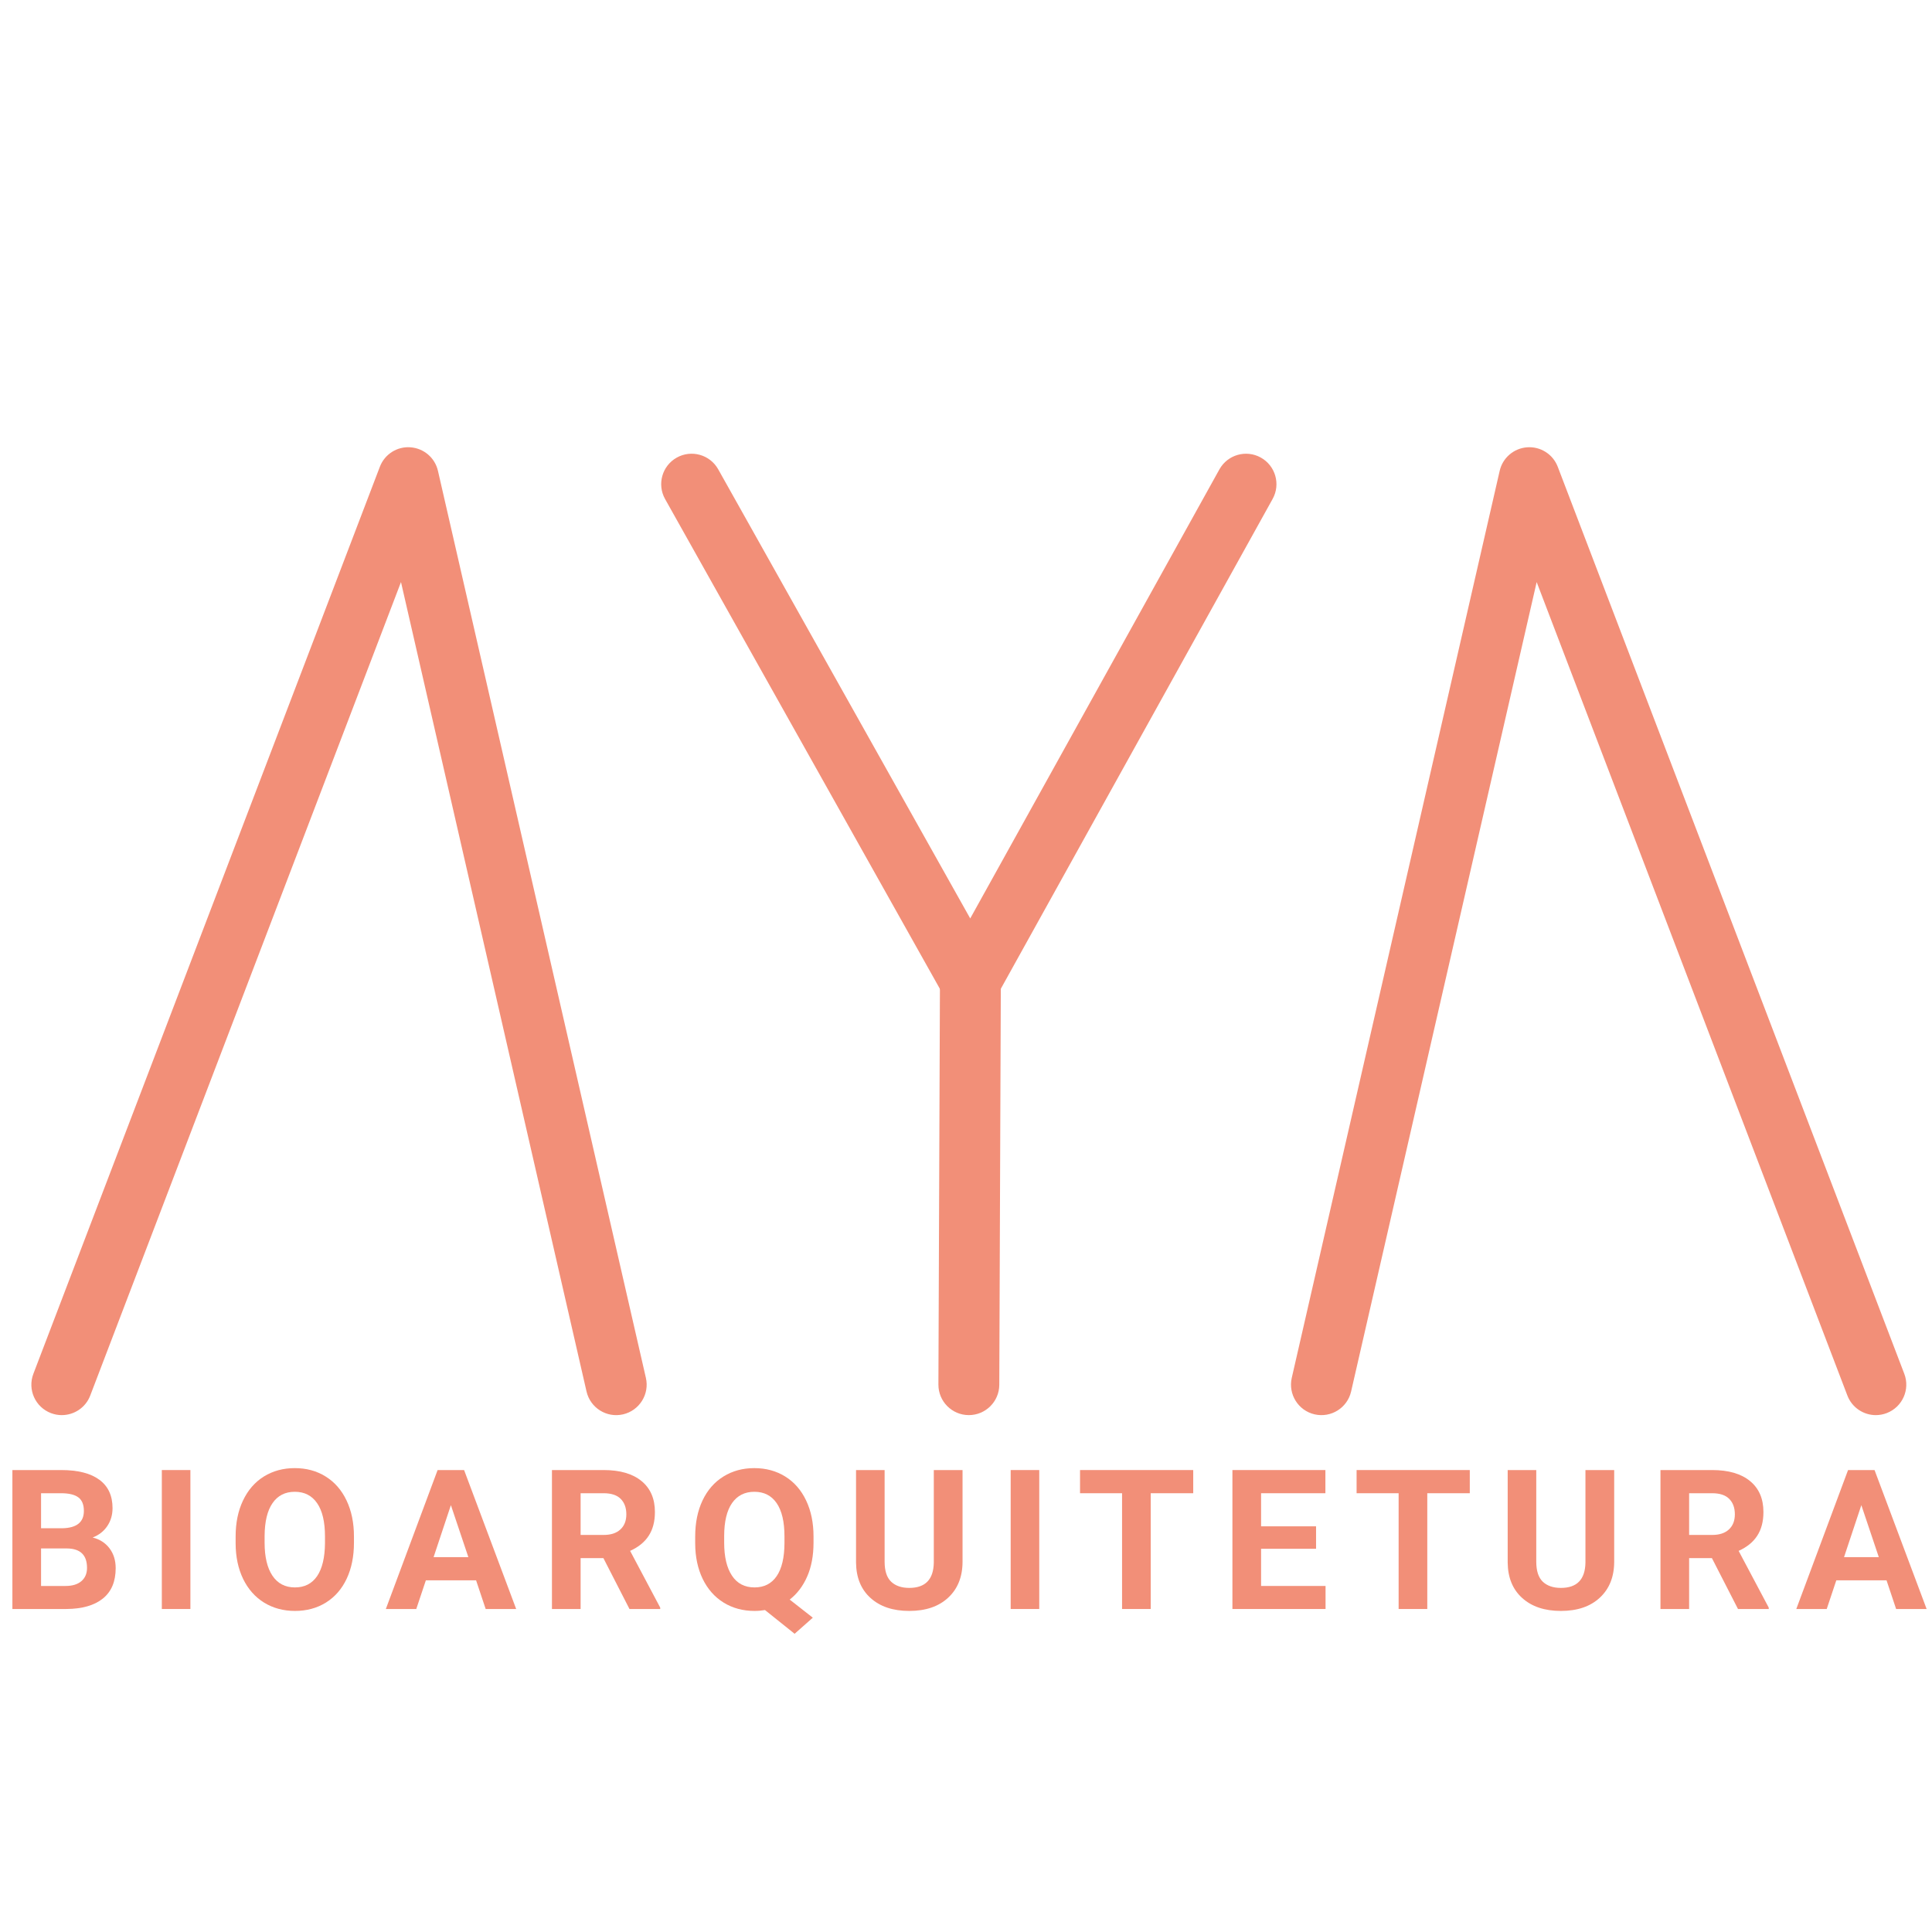 <svg xmlns="http://www.w3.org/2000/svg" xmlns:xlink="http://www.w3.org/1999/xlink" width="500" zoomAndPan="magnify" viewBox="0 0 375 375" height="500" preserveAspectRatio="xMidYMid meet" version="1.0"><defs><g/><clipPath id="910b08a3af"><path d="M 6.082 86.801 L 125.906 86.801 L 125.906 275 L 6.082 275 Z M 6.082 86.801 " clip-rule="nonzero"/></clipPath><clipPath id="5455d87c05"><path d="M 11.996 274.676 C 11.293 274.676 10.582 274.547 9.887 274.285 C 6.84 273.121 5.312 269.707 6.477 266.66 L 73.73 90.602 C 74.656 88.172 77.062 86.629 79.66 86.82 C 82.262 87.008 84.426 88.855 85.008 91.395 L 125.367 267.445 C 126.098 270.625 124.105 273.793 120.926 274.527 C 117.746 275.258 114.574 273.266 113.844 270.086 L 77.832 112.98 L 17.516 270.871 C 16.621 273.227 14.375 274.672 11.996 274.672 " clip-rule="nonzero"/></clipPath><clipPath id="d55a69f7c4"><path d="M 250.188 86.801 L 370.012 86.801 L 370.012 275 L 250.188 275 Z M 250.188 86.801 " clip-rule="nonzero"/></clipPath><clipPath id="78581701b0"><path d="M 364.102 274.676 C 361.727 274.676 359.484 273.23 358.578 270.879 L 298.266 112.98 L 262.25 270.086 C 261.52 273.266 258.359 275.25 255.172 274.527 C 251.988 273.801 250.008 270.625 250.73 267.445 L 291.086 91.395 C 291.664 88.855 293.836 87.004 296.43 86.82 C 299.023 86.637 301.434 88.176 302.359 90.602 L 369.621 266.652 C 370.785 269.699 369.258 273.113 366.211 274.281 C 365.52 274.547 364.805 274.672 364.102 274.672 " clip-rule="nonzero"/></clipPath><clipPath id="1169ee3079"><path d="M 128.137 88 L 247.961 88 L 247.961 196.594 L 128.137 196.594 Z M 128.137 88 " clip-rule="nonzero"/></clipPath><clipPath id="2a5cd2d435"><path d="M 188.348 196.309 C 186.211 196.309 184.242 195.152 183.191 193.289 L 129.094 96.867 C 127.496 94.023 128.508 90.418 131.352 88.824 C 134.195 87.227 137.801 88.238 139.398 91.082 L 188.32 178.27 L 236.684 91.109 C 238.27 88.258 241.867 87.227 244.719 88.812 C 247.566 90.395 248.602 93.988 247.016 96.844 L 193.512 193.266 C 192.477 195.141 190.5 196.301 188.359 196.309 Z M 188.348 196.309 " clip-rule="nonzero"/></clipPath><clipPath id="fd71ecd998"><path d="M 182 184.332 L 194.457 184.332 L 194.457 275 L 182 275 Z M 182 184.332 " clip-rule="nonzero"/></clipPath><clipPath id="2b11f59f23"><path d="M 188.051 274.672 L 188.027 274.672 C 184.766 274.66 182.133 272.004 182.145 268.738 L 182.445 190.371 C 182.457 187.109 185.117 184.477 188.375 184.484 C 191.633 184.496 194.273 187.152 194.262 190.418 L 193.961 268.785 C 193.949 272.039 191.305 274.672 188.051 274.672 " clip-rule="nonzero"/></clipPath></defs><g clip-path="url(#910b08a3af)"><g clip-path="url(#5455d87c05)"><path fill="#f28f78" d="M 3.297 84.012 L 372.801 84.012 L 372.801 277.402 L 3.297 277.402 Z M 3.297 84.012 " fill-opacity="1" fill-rule="nonzero"/></g></g><g clip-path="url(#d55a69f7c4)"><g clip-path="url(#78581701b0)"><path fill="#f28f78" d="M 3.297 84.012 L 372.801 84.012 L 372.801 277.402 L 3.297 277.402 Z M 3.297 84.012 " fill-opacity="1" fill-rule="nonzero"/></g></g><g clip-path="url(#1169ee3079)"><g clip-path="url(#2a5cd2d435)"><path fill="#f28f78" d="M 3.297 84.012 L 372.801 84.012 L 372.801 277.402 L 3.297 277.402 Z M 3.297 84.012 " fill-opacity="1" fill-rule="nonzero"/></g></g><g clip-path="url(#fd71ecd998)"><g clip-path="url(#2b11f59f23)"><path fill="#f28f78" d="M 3.297 84.012 L 372.801 84.012 L 372.801 277.402 L 3.297 277.402 Z M 3.297 84.012 " fill-opacity="1" fill-rule="nonzero"/></g></g><g fill="#f28f78" fill-opacity="1"><g transform="translate(0, 312.305)"><g><path d="M 2.406 0 L 2.406 -26.969 L 11.859 -26.969 C 15.129 -26.969 17.609 -26.336 19.297 -25.078 C 20.992 -23.828 21.844 -21.992 21.844 -19.578 C 21.844 -18.254 21.5 -17.086 20.812 -16.078 C 20.133 -15.078 19.191 -14.344 17.984 -13.875 C 19.367 -13.531 20.457 -12.832 21.25 -11.781 C 22.051 -10.727 22.453 -9.441 22.453 -7.922 C 22.453 -5.328 21.625 -3.363 19.969 -2.031 C 18.312 -0.695 15.953 -0.02 12.891 0 Z M 7.969 -11.75 L 7.969 -4.469 L 12.719 -4.469 C 14.031 -4.469 15.051 -4.773 15.781 -5.391 C 16.52 -6.016 16.891 -6.879 16.891 -7.984 C 16.891 -10.453 15.613 -11.707 13.062 -11.75 Z M 7.969 -15.672 L 12.078 -15.672 C 14.879 -15.723 16.281 -16.844 16.281 -19.031 C 16.281 -20.25 15.926 -21.125 15.219 -21.656 C 14.508 -22.195 13.391 -22.469 11.859 -22.469 L 7.969 -22.469 Z M 7.969 -15.672 "/></g></g></g><g fill="#f28f78" fill-opacity="1"><g transform="translate(28.645, 312.305)"><g><path d="M 8.312 0 L 2.766 0 L 2.766 -26.969 L 8.312 -26.969 Z M 8.312 0 "/></g></g></g><g fill="#f28f78" fill-opacity="1"><g transform="translate(44.141, 312.305)"><g><path d="M 24.562 -12.875 C 24.562 -10.219 24.094 -7.891 23.156 -5.891 C 22.219 -3.891 20.875 -2.344 19.125 -1.25 C 17.375 -0.164 15.367 0.375 13.109 0.375 C 10.879 0.375 8.883 -0.16 7.125 -1.234 C 5.375 -2.316 4.016 -3.852 3.047 -5.844 C 2.086 -7.844 1.602 -10.133 1.594 -12.719 L 1.594 -14.062 C 1.594 -16.719 2.07 -19.051 3.031 -21.062 C 3.988 -23.082 5.336 -24.633 7.078 -25.719 C 8.828 -26.801 10.828 -27.344 13.078 -27.344 C 15.328 -27.344 17.32 -26.801 19.062 -25.719 C 20.812 -24.633 22.164 -23.082 23.125 -21.062 C 24.082 -19.051 24.562 -16.723 24.562 -14.078 Z M 18.938 -14.094 C 18.938 -16.926 18.426 -19.078 17.406 -20.547 C 16.395 -22.016 14.953 -22.75 13.078 -22.75 C 11.211 -22.75 9.773 -22.02 8.766 -20.562 C 7.754 -19.113 7.238 -16.988 7.219 -14.188 L 7.219 -12.875 C 7.219 -10.125 7.723 -7.988 8.734 -6.469 C 9.754 -4.945 11.211 -4.188 13.109 -4.188 C 14.973 -4.188 16.406 -4.914 17.406 -6.375 C 18.406 -7.844 18.914 -9.977 18.938 -12.781 Z M 18.938 -14.094 "/></g></g></g><g fill="#f28f78" fill-opacity="1"><g transform="translate(74.768, 312.305)"><g><path d="M 17.641 -5.562 L 7.891 -5.562 L 6.031 0 L 0.125 0 L 10.172 -26.969 L 15.312 -26.969 L 25.422 0 L 19.5 0 Z M 9.391 -10.062 L 16.141 -10.062 L 12.75 -20.156 Z M 9.391 -10.062 "/></g></g></g><g fill="#f28f78" fill-opacity="1"><g transform="translate(104.728, 312.305)"><g><path d="M 12.391 -9.875 L 7.969 -9.875 L 7.969 0 L 2.406 0 L 2.406 -26.969 L 12.438 -26.969 C 15.613 -26.969 18.066 -26.254 19.797 -24.828 C 21.523 -23.41 22.391 -21.41 22.391 -18.828 C 22.391 -16.984 21.988 -15.445 21.188 -14.219 C 20.395 -12.988 19.191 -12.008 17.578 -11.281 L 23.422 -0.266 L 23.422 0 L 17.453 0 Z M 7.969 -14.375 L 12.453 -14.375 C 13.848 -14.375 14.926 -14.727 15.688 -15.438 C 16.457 -16.145 16.844 -17.125 16.844 -18.375 C 16.844 -19.645 16.477 -20.645 15.75 -21.375 C 15.031 -22.102 13.926 -22.469 12.438 -22.469 L 7.969 -22.469 Z M 7.969 -14.375 "/></g></g></g><g fill="#f28f78" fill-opacity="1"><g transform="translate(133.374, 312.305)"><g><path d="M 24.531 -12.875 C 24.531 -10.352 24.117 -8.16 23.297 -6.297 C 22.484 -4.441 21.352 -2.953 19.906 -1.828 L 24.391 1.688 L 20.859 4.812 L 15.109 0.203 C 14.461 0.316 13.785 0.375 13.078 0.375 C 10.836 0.375 8.844 -0.16 7.094 -1.234 C 5.344 -2.316 3.984 -3.852 3.016 -5.844 C 2.055 -7.844 1.57 -10.133 1.562 -12.719 L 1.562 -14.062 C 1.562 -16.719 2.035 -19.051 2.984 -21.062 C 3.941 -23.082 5.297 -24.633 7.047 -25.719 C 8.797 -26.801 10.789 -27.344 13.031 -27.344 C 15.281 -27.344 17.281 -26.801 19.031 -25.719 C 20.781 -24.633 22.133 -23.082 23.094 -21.062 C 24.051 -19.051 24.531 -16.723 24.531 -14.078 Z M 18.891 -14.094 C 18.891 -16.926 18.383 -19.078 17.375 -20.547 C 16.363 -22.016 14.922 -22.75 13.047 -22.75 C 11.18 -22.75 9.738 -22.02 8.719 -20.562 C 7.707 -19.113 7.195 -16.988 7.188 -14.188 L 7.188 -12.875 C 7.188 -10.125 7.691 -7.988 8.703 -6.469 C 9.711 -4.945 11.172 -4.188 13.078 -4.188 C 14.941 -4.188 16.375 -4.914 17.375 -6.375 C 18.375 -7.844 18.879 -9.977 18.891 -12.781 Z M 18.891 -14.094 "/></g></g></g><g fill="#f28f78" fill-opacity="1"><g transform="translate(164.001, 312.305)"><g><path d="M 22.828 -26.969 L 22.828 -9.203 C 22.828 -6.254 21.898 -3.922 20.047 -2.203 C 18.203 -0.484 15.68 0.375 12.484 0.375 C 9.336 0.375 6.836 -0.457 4.984 -2.125 C 3.129 -3.789 2.188 -6.082 2.156 -9 L 2.156 -26.969 L 7.703 -26.969 L 7.703 -9.172 C 7.703 -7.398 8.125 -6.109 8.969 -5.297 C 9.82 -4.492 10.992 -4.094 12.484 -4.094 C 15.609 -4.094 17.195 -5.734 17.25 -9.016 L 17.25 -26.969 Z M 22.828 -26.969 "/></g></g></g><g fill="#f28f78" fill-opacity="1"><g transform="translate(193.406, 312.305)"><g><path d="M 8.312 0 L 2.766 0 L 2.766 -26.969 L 8.312 -26.969 Z M 8.312 0 "/></g></g></g><g fill="#f28f78" fill-opacity="1"><g transform="translate(208.901, 312.305)"><g><path d="M 22.703 -22.469 L 14.453 -22.469 L 14.453 0 L 8.891 0 L 8.891 -22.469 L 0.734 -22.469 L 0.734 -26.969 L 22.703 -26.969 Z M 22.703 -22.469 "/></g></g></g><g fill="#f28f78" fill-opacity="1"><g transform="translate(236.806, 312.305)"><g><path d="M 18.641 -11.688 L 7.969 -11.688 L 7.969 -4.469 L 20.484 -4.469 L 20.484 0 L 2.406 0 L 2.406 -26.969 L 20.453 -26.969 L 20.453 -22.469 L 7.969 -22.469 L 7.969 -16.047 L 18.641 -16.047 Z M 18.641 -11.688 "/></g></g></g><g fill="#f28f78" fill-opacity="1"><g transform="translate(262.581, 312.305)"><g><path d="M 22.703 -22.469 L 14.453 -22.469 L 14.453 0 L 8.891 0 L 8.891 -22.469 L 0.734 -22.469 L 0.734 -26.969 L 22.703 -26.969 Z M 22.703 -22.469 "/></g></g></g><g fill="#f28f78" fill-opacity="1"><g transform="translate(290.485, 312.305)"><g><path d="M 22.828 -26.969 L 22.828 -9.203 C 22.828 -6.254 21.898 -3.922 20.047 -2.203 C 18.203 -0.484 15.68 0.375 12.484 0.375 C 9.336 0.375 6.836 -0.457 4.984 -2.125 C 3.129 -3.789 2.188 -6.082 2.156 -9 L 2.156 -26.969 L 7.703 -26.969 L 7.703 -9.172 C 7.703 -7.398 8.125 -6.109 8.969 -5.297 C 9.82 -4.492 10.992 -4.094 12.484 -4.094 C 15.609 -4.094 17.195 -5.734 17.25 -9.016 L 17.25 -26.969 Z M 22.828 -26.969 "/></g></g></g><g fill="#f28f78" fill-opacity="1"><g transform="translate(319.89, 312.305)"><g><path d="M 12.391 -9.875 L 7.969 -9.875 L 7.969 0 L 2.406 0 L 2.406 -26.969 L 12.438 -26.969 C 15.613 -26.969 18.066 -26.254 19.797 -24.828 C 21.523 -23.41 22.391 -21.41 22.391 -18.828 C 22.391 -16.984 21.988 -15.445 21.188 -14.219 C 20.395 -12.988 19.191 -12.008 17.578 -11.281 L 23.422 -0.266 L 23.422 0 L 17.453 0 Z M 7.969 -14.375 L 12.453 -14.375 C 13.848 -14.375 14.926 -14.727 15.688 -15.438 C 16.457 -16.145 16.844 -17.125 16.844 -18.375 C 16.844 -19.645 16.477 -20.645 15.75 -21.375 C 15.031 -22.102 13.926 -22.469 12.438 -22.469 L 7.969 -22.469 Z M 7.969 -14.375 "/></g></g></g><g fill="#f28f78" fill-opacity="1"><g transform="translate(348.535, 312.305)"><g><path d="M 17.641 -5.562 L 7.891 -5.562 L 6.031 0 L 0.125 0 L 10.172 -26.969 L 15.312 -26.969 L 25.422 0 L 19.5 0 Z M 9.391 -10.062 L 16.141 -10.062 L 12.75 -20.156 Z M 9.391 -10.062 "/></g></g></g></svg>